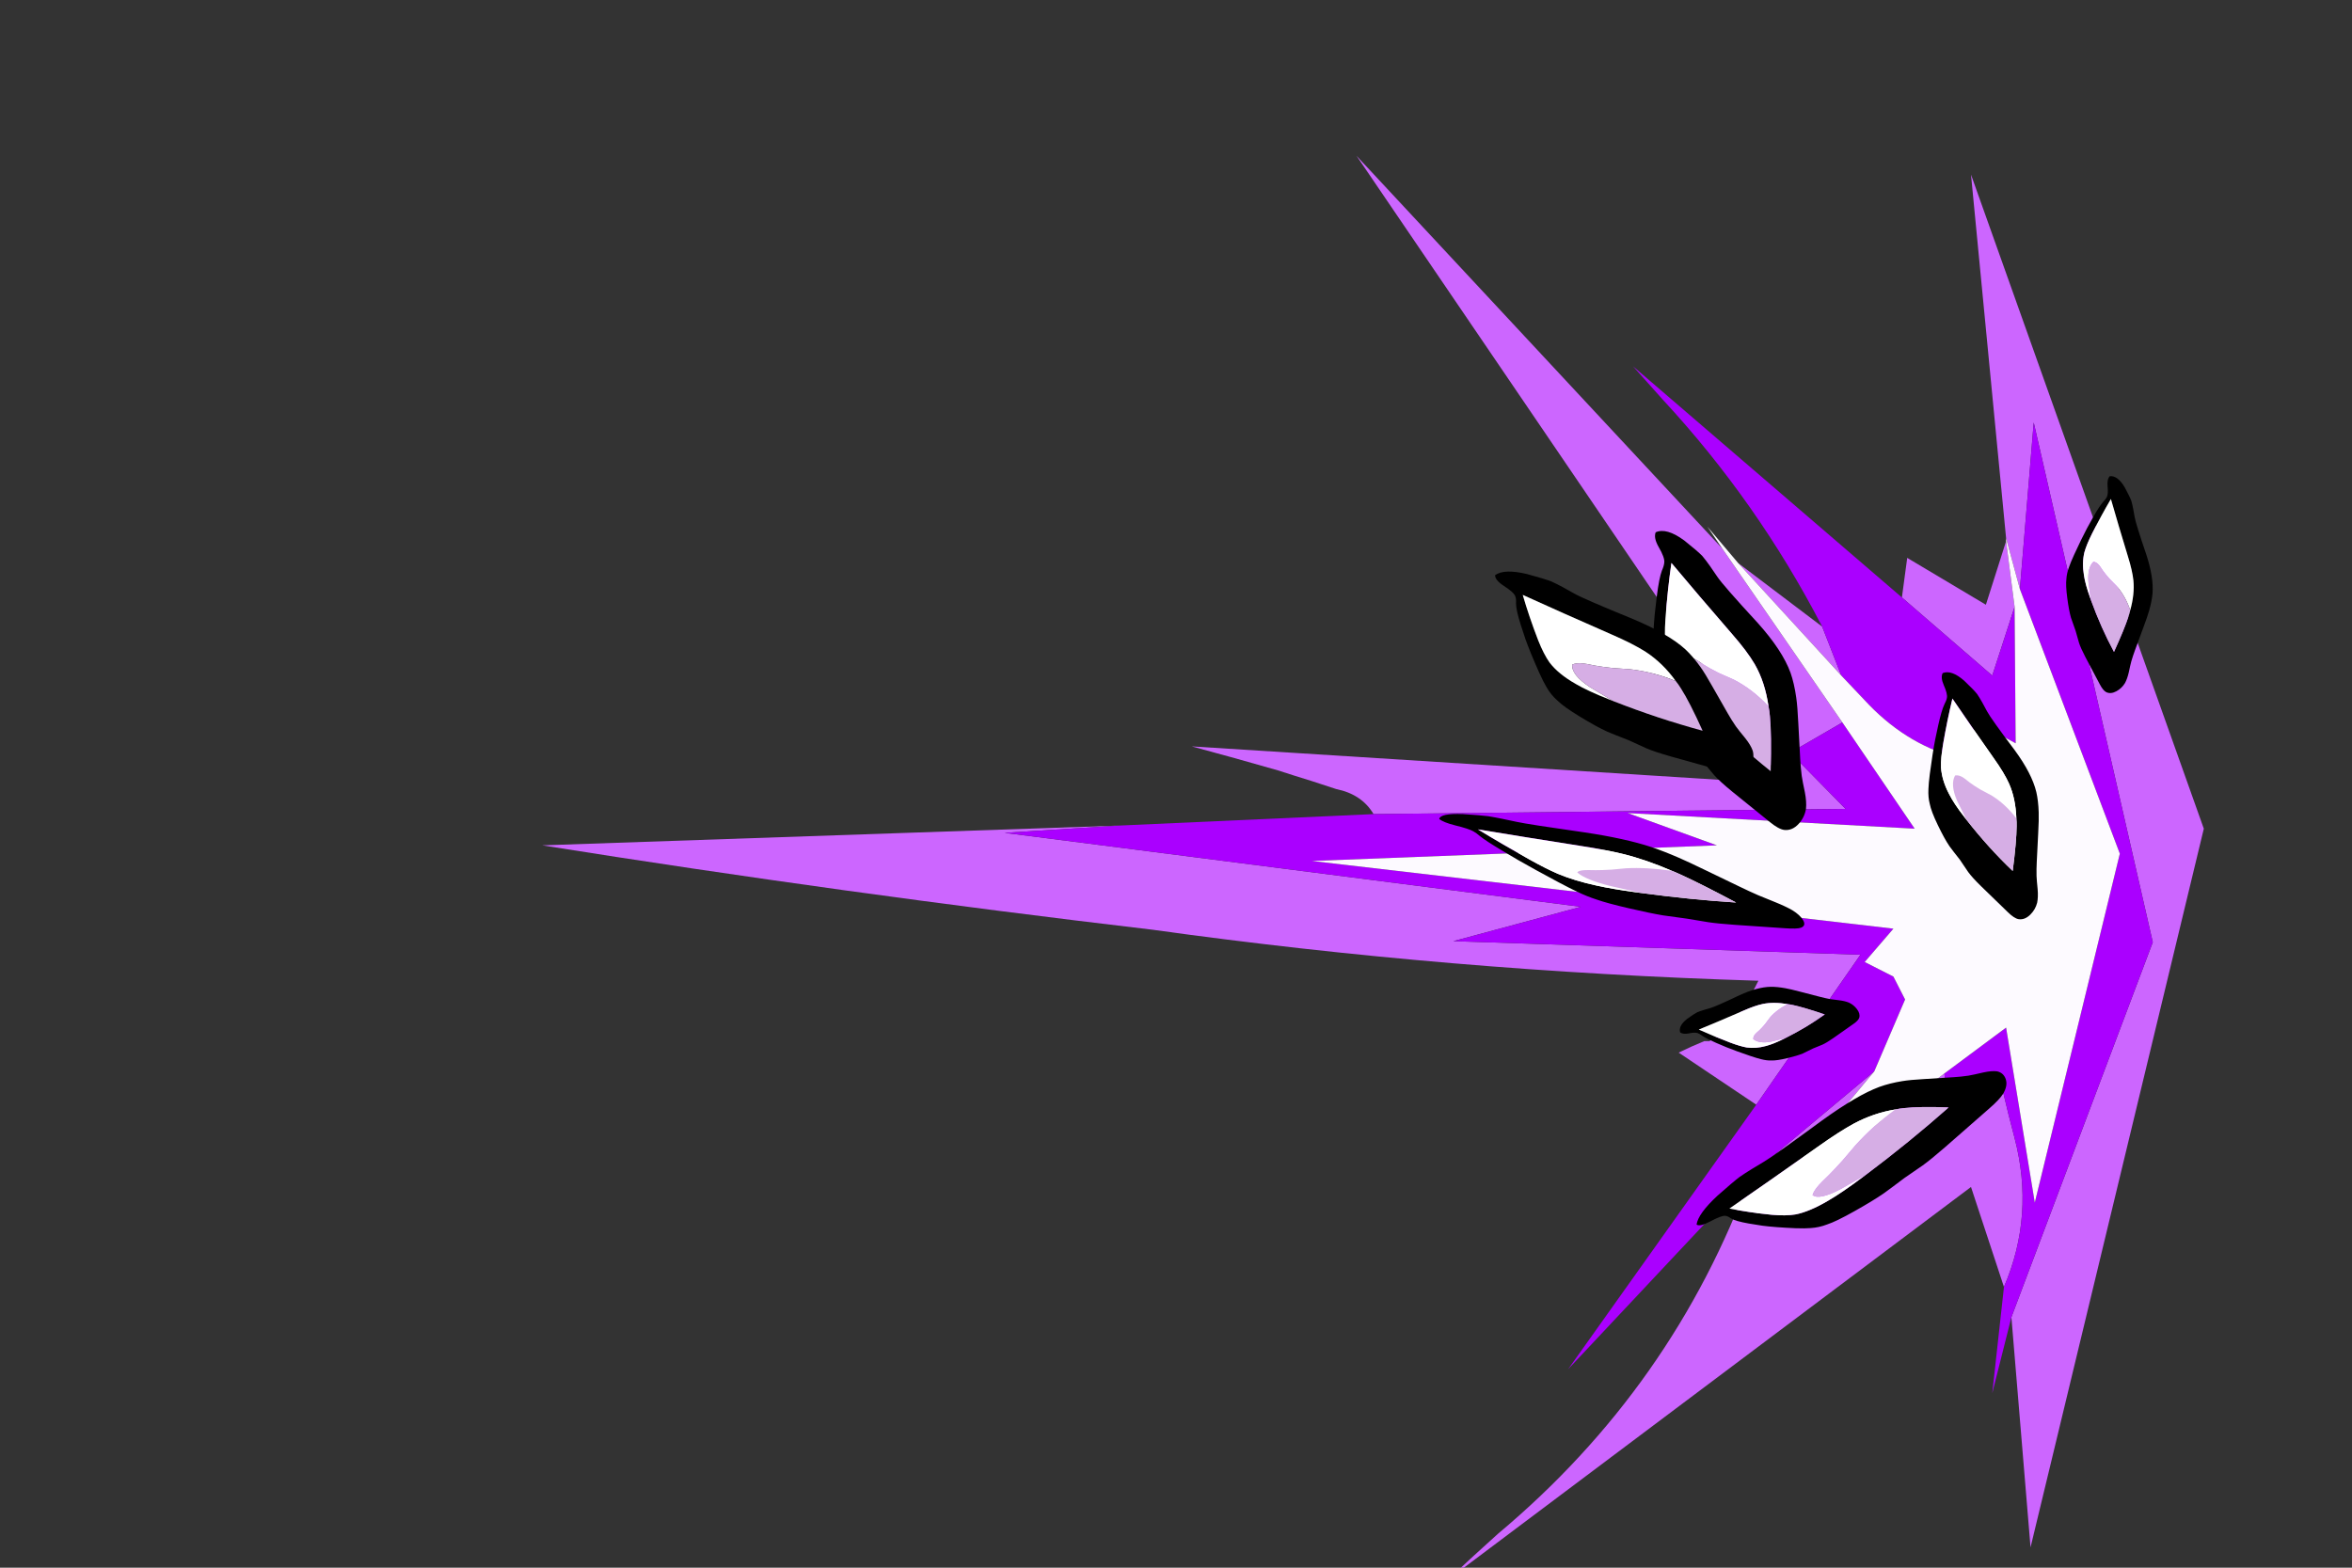 
<svg xmlns="http://www.w3.org/2000/svg" version="1.1" xmlns:xlink="http://www.w3.org/1999/xlink" preserveAspectRatio="none" x="0px" y="0px" width="150px" height="100px" viewBox="0 0 150 100">
<rect x="0" y="0" width="150" height="100" fill="#333333" stroke="none"/>
<defs>
<g id="Necro_Shot_0_Layer0_0_FILL">
<path fill="#CC66FF" stroke="none" d="
M 26.7 35.35
L 24.15 36.6 23.95 34.5 14.9 41.45 20.65 34.4 14.85 39.35
Q 11.2 49.55 2.95 56.6 1.75 57.7 0.6 58.8
L 25.2 39.95 26.75 44.75
Q 28.2 41.3 27.25 37.6 26.95 36.45 26.7 35.35
M 11.45 33.5
L 15.1 36 20 28.8 0.85 28.15 6.85 26.5 -20.25 22.95 -14.85 22.6 -42 23.55
Q -27.85 25.85 -13.3 27.6 0.75 29.6 15.2 30.05 15.05 30.35 14.9 30.65 14.7 30.95 14.5 31.25 14.4 31.5 14.25 31.7 14.05 31.95 13.8 32.2 13.65 32.4 13.45 32.6 13.25 32.7 13.1 32.8 13 32.85 12.9 32.95 12.75 32.95 12.65 32.95 12.05 33.2 11.45 33.5
M 19.1 15.4
L 18.2 13.05 14.25 10 19.1 15.4
M 19.3 21.8
L 16.7 19.1 19.15 17.65 13.5 9.3 -3.7 -9.55 16.4 20.6 -11.45 18.8
Q -9.45 19.35 -7.4 19.95 -6.65 20.2 -5.85 20.45 -5.25 20.65 -4.65 20.85 -3.45 21.1 -2.9 22.05
L 19.3 21.8
M 27.25 12.1
L 26.85 8.95 25.9 12 22.2 9.75 21.95 11.65 26.2 15.4 27.25 12.1
M 27.5 11.25
L 28.15 3.25 33.75 28.2 27.1 46.2 28 57.25 36.15 22.75 25.2 -8.65 26.85 8.8 27.5 11.25 Z"/>

<path fill="#AA00FF" stroke="none" d="
M 16.7 19.1
L 19.3 21.8 -2.9 22.05 -14.85 22.6 -20.25 22.95 6.85 26.5 0.85 28.15 20 28.8 15.1 36 6.25 48.7 14.85 39.35 20.65 34.4 22.1 30.95 21.55 29.85 20.2 29.15 21.55 27.55 -5.8 24.3 13.25 23.55 9.05 22 22.55 22.75 19.15 17.65 16.7 19.1
M 20.4 16.8
Q 22.3 18.8 24.75 19.4 24.9 19.55 25.15 19.55
L 25.4 17.6 27.3 18.65 27.25 12.1 26.2 15.4 21.95 11.65 9.3 0.55
Q 10 1.35 10.7 2.15 15.15 7.05 18.2 13.05
L 19.1 15.4
Q 19.75 16.1 20.4 16.8
M 28.15 3.25
L 27.5 11.25 32.2 23.95 28.2 40.7 26.85 32.3 23.95 34.5 24.15 36.6 26.7 35.35
Q 26.95 36.45 27.25 37.6 28.2 41.3 26.75 44.75
L 26.2 49.85 27.1 46.2 33.75 28.2 28.15 3.25 Z"/>

<path fill="#FDFAFF" stroke="none" d="
M 26.85 8.8
L 26.85 8.95 27.25 12.1 27.3 18.65 25.4 17.6 25.15 19.55
Q 24.9 19.55 24.75 19.4 22.3 18.8 20.4 16.8 19.75 16.1 19.1 15.4
L 14.25 10 12.8 8.25 13.5 9.3 19.15 17.65 22.55 22.75 9.05 22 13.25 23.55 -5.8 24.3 21.55 27.55 20.2 29.15 21.55 29.85 22.1 30.95 20.65 34.4 14.9 41.45 23.95 34.5 26.85 32.3 28.2 40.7 32.2 23.95 27.5 11.25 26.85 8.8 Z"/>
</g>

<g id="Symbol_121_0_Layer0_0_FILL">
<path fill="#000000" stroke="none" d="
M 68.35 48.55
Q 66.45 46.1 65.6 44.85 64.3 42.85 63.15 40.75
L 58.45 32.2
Q 56.2 28.05 54.85 26.05 52.65 22.75 50.45 20.55 45.75 15.95 36.25 12.05 23.1 6.85 20.65 5.4
L 17.6 3.65
Q 15.8 2.65 14.45 2.05 12.7 1.4 8.05 0.35 2.1 -0.75 0 1.75 0.1 3.4 2.5 5.05 5.3 6.95 5.75 8.2 6.1 9.05 6.15 10.55 6.35 12.75 7.95 17.5
L 9.6 22.25
Q 11.15 26.45 14.1 33.1 15.5 36.2 16.4 37.75 17.75 40.2 19.45 41.8 21.25 43.75 25.75 46.6 30.3 49.5 33.2 50.8 35 51.55 38.8 52.95 40.5 53.7 43.65 55.15 45.8 56.05 50.15 57.1
L 63.15 60.15
Q 66.25 60.9 67.75 60.4 69.85 59.65 70.6 57.15 71.3 54.8 70.6 52.5 69.95 50.7 68.35 48.55
M 49 31.55
Q 49.8 32.6 50.5 33.8 53.15 38.15 57.3 47.4 45.6 44.75 33.75 40.3 33.15 40.1 32.6 39.85 27 37.75 23.65 35.7 19 32.95 16.45 29.4 14.7 26.8 12.85 22.2 9.85 14.6 7.6 7.5 18 12.2 31.1 17.85 37.1 20.4 40.5 22.7 45.2 25.9 49 31.55 Z"/>

<path fill="#FFFFFF" stroke="none" d="
M 49 31.55
Q 45.2 25.9 40.5 22.7 37.1 20.4 31.1 17.85 18 12.2 7.6 7.5 9.85 14.6 12.85 22.2 14.7 26.8 16.45 29.4 19 32.95 23.65 35.7 27 37.75 32.6 39.85 33.15 40.1 33.75 40.3 28.4 37 27.4 36.35 22.3 32.8 22.25 29.35 23.25 28.55 25 28.6 25.7 28.6 28.05 28.95 29.8 29.15 32.55 29.2 36.6 29.05 37.1 29.05 43.05 29.2 49 31.55 Z"/>

<path fill="#D6AEE5" stroke="none" d="
M 50.5 33.8
Q 49.8 32.6 49 31.55 43.05 29.2 37.1 29.05 36.6 29.05 32.55 29.2 29.8 29.15 28.05 28.95 25.7 28.6 25 28.6 23.25 28.55 22.25 29.35 22.3 32.8 27.4 36.35 28.4 37 33.75 40.3 45.6 44.75 57.3 47.4 53.15 38.15 50.5 33.8 Z"/>
</g>
</defs>

<g transform="matrix( 0.234, 0, 0, 0.234, 37,46.25) ">
<g transform="matrix( 1.636, 0, 0, 1.636, -96.45,-195.5) ">
<g transform="matrix( 3.542, 0, 0, 3.471, 201.4,57.8) ">
<g transform="matrix( 1, 0, 0, 1, 0,0) ">
<use xlink:href="#Necro_Shot_0_Layer0_0_FILL"/>
</g>
</g>

<g transform="matrix( 0.543, 0.262, -0.262, 0.543, 246.4,103.05) ">
<g transform="matrix( 1, 0, 0, 1, -23.65,-19.2) ">
<g transform="matrix( 1, 0, 0, 1, 0,0) ">
<use xlink:href="#Symbol_121_0_Layer0_0_FILL"/>
</g>
</g>
</g>

<g transform="matrix( 0.657, 0.032, -0.026, 0.536, 271.45,138.25) ">
<g transform="matrix( 0.991, 0.057, -0.052, 0.917, -94.35,-77.55) ">
<g transform="matrix( 1, 0, 0, 1, 0,0) ">
<use xlink:href="#Symbol_121_0_Layer0_0_FILL"/>
</g>
</g>
</g>

<g transform="matrix( 0.275, 0.261, -0.316, 0.334, 315.75,128.05) ">
<g transform="matrix( 0.991, 0.057, -0.052, 0.917, -94.35,-77.55) ">
<g transform="matrix( 1, 0, 0, 1, 0,0) ">
<use xlink:href="#Symbol_121_0_Layer0_0_FILL"/>
</g>
</g>
</g>

<g transform="matrix( 0.402, 0.232, -0.249, 0.431, 291.1,123.85) ">
<g transform="matrix( 1, 0, 0, 1, -23.65,-19.2) ">
<g transform="matrix( 1, 0, 0, 1, 0,0) ">
<use xlink:href="#Symbol_121_0_Layer0_0_FILL"/>
</g>
</g>
</g>

<g transform="matrix( 0.49, -0.555, 0.305, 0.269, 261.85,194.3) ">
<g transform="matrix( 1, 0, 0, 1, -23.65,-19.2) ">
<g transform="matrix( 1, 0, 0, 1, 0,0) ">
<use xlink:href="#Symbol_121_0_Layer0_0_FILL"/>
</g>
</g>
</g>

<g transform="matrix( 0.192, -0.237, 0.287, 0.232, 251.75,169.15) ">
<g transform="matrix( 1, 0, 0, 1, -23.65,-19.2) ">
<g transform="matrix( 1, 0, 0, 1, 0,0) ">
<use xlink:href="#Symbol_121_0_Layer0_0_FILL"/>
</g>
</g>
</g>

<g transform="matrix( 0.558, -0.039, 0.383, 0.354, 221.95,140.4) ">
<g transform="matrix( 1, 0, 0, 1, -23.65,-19.2) ">
<g transform="matrix( 1, 0, 0, 1, 0,0) ">
<use xlink:href="#Symbol_121_0_Layer0_0_FILL"/>
</g>
</g>
</g>
</g>
</g>
</svg>
